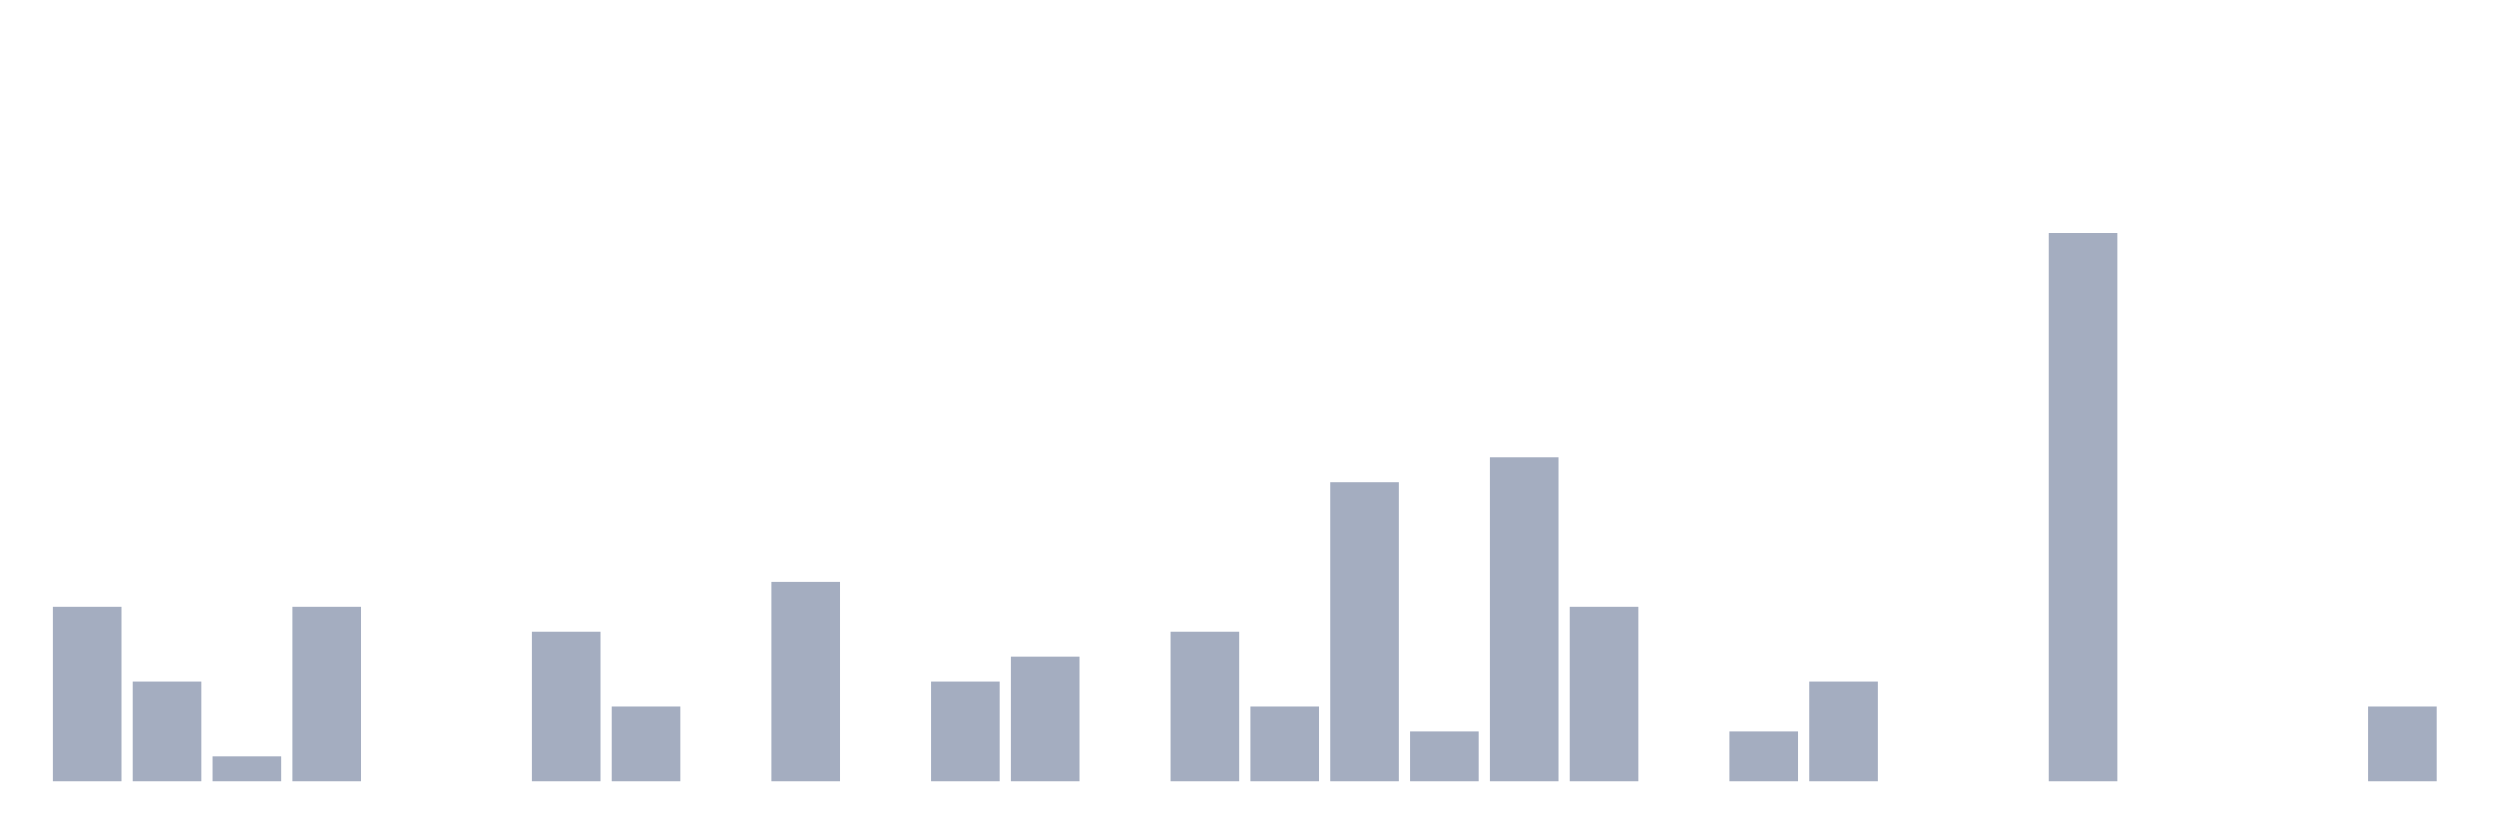 <svg xmlns="http://www.w3.org/2000/svg" viewBox="0 0 480 160"><g transform="translate(10,10)"><rect class="bar" x="0.153" width="13.175" y="106.507" height="33.493" fill="rgb(164,173,192)"></rect><rect class="bar" x="15.482" width="13.175" y="120.861" height="19.139" fill="rgb(164,173,192)"></rect><rect class="bar" x="30.81" width="13.175" y="135.215" height="4.785" fill="rgb(164,173,192)"></rect><rect class="bar" x="46.138" width="13.175" y="106.507" height="33.493" fill="rgb(164,173,192)"></rect><rect class="bar" x="61.466" width="13.175" y="140" height="0" fill="rgb(164,173,192)"></rect><rect class="bar" x="76.794" width="13.175" y="140" height="0" fill="rgb(164,173,192)"></rect><rect class="bar" x="92.123" width="13.175" y="111.292" height="28.708" fill="rgb(164,173,192)"></rect><rect class="bar" x="107.451" width="13.175" y="125.646" height="14.354" fill="rgb(164,173,192)"></rect><rect class="bar" x="122.779" width="13.175" y="140" height="0" fill="rgb(164,173,192)"></rect><rect class="bar" x="138.107" width="13.175" y="101.722" height="38.278" fill="rgb(164,173,192)"></rect><rect class="bar" x="153.436" width="13.175" y="140" height="0" fill="rgb(164,173,192)"></rect><rect class="bar" x="168.764" width="13.175" y="120.861" height="19.139" fill="rgb(164,173,192)"></rect><rect class="bar" x="184.092" width="13.175" y="116.077" height="23.923" fill="rgb(164,173,192)"></rect><rect class="bar" x="199.42" width="13.175" y="140" height="0" fill="rgb(164,173,192)"></rect><rect class="bar" x="214.748" width="13.175" y="111.292" height="28.708" fill="rgb(164,173,192)"></rect><rect class="bar" x="230.077" width="13.175" y="125.646" height="14.354" fill="rgb(164,173,192)"></rect><rect class="bar" x="245.405" width="13.175" y="82.584" height="57.416" fill="rgb(164,173,192)"></rect><rect class="bar" x="260.733" width="13.175" y="130.431" height="9.569" fill="rgb(164,173,192)"></rect><rect class="bar" x="276.061" width="13.175" y="77.799" height="62.201" fill="rgb(164,173,192)"></rect><rect class="bar" x="291.39" width="13.175" y="106.507" height="33.493" fill="rgb(164,173,192)"></rect><rect class="bar" x="306.718" width="13.175" y="140" height="0" fill="rgb(164,173,192)"></rect><rect class="bar" x="322.046" width="13.175" y="130.431" height="9.569" fill="rgb(164,173,192)"></rect><rect class="bar" x="337.374" width="13.175" y="120.861" height="19.139" fill="rgb(164,173,192)"></rect><rect class="bar" x="352.702" width="13.175" y="140" height="0" fill="rgb(164,173,192)"></rect><rect class="bar" x="368.031" width="13.175" y="140" height="0" fill="rgb(164,173,192)"></rect><rect class="bar" x="383.359" width="13.175" y="34.737" height="105.263" fill="rgb(164,173,192)"></rect><rect class="bar" x="398.687" width="13.175" y="140" height="0" fill="rgb(164,173,192)"></rect><rect class="bar" x="414.015" width="13.175" y="140" height="0" fill="rgb(164,173,192)"></rect><rect class="bar" x="429.344" width="13.175" y="140" height="0" fill="rgb(164,173,192)"></rect><rect class="bar" x="444.672" width="13.175" y="125.646" height="14.354" fill="rgb(164,173,192)"></rect></g></svg>